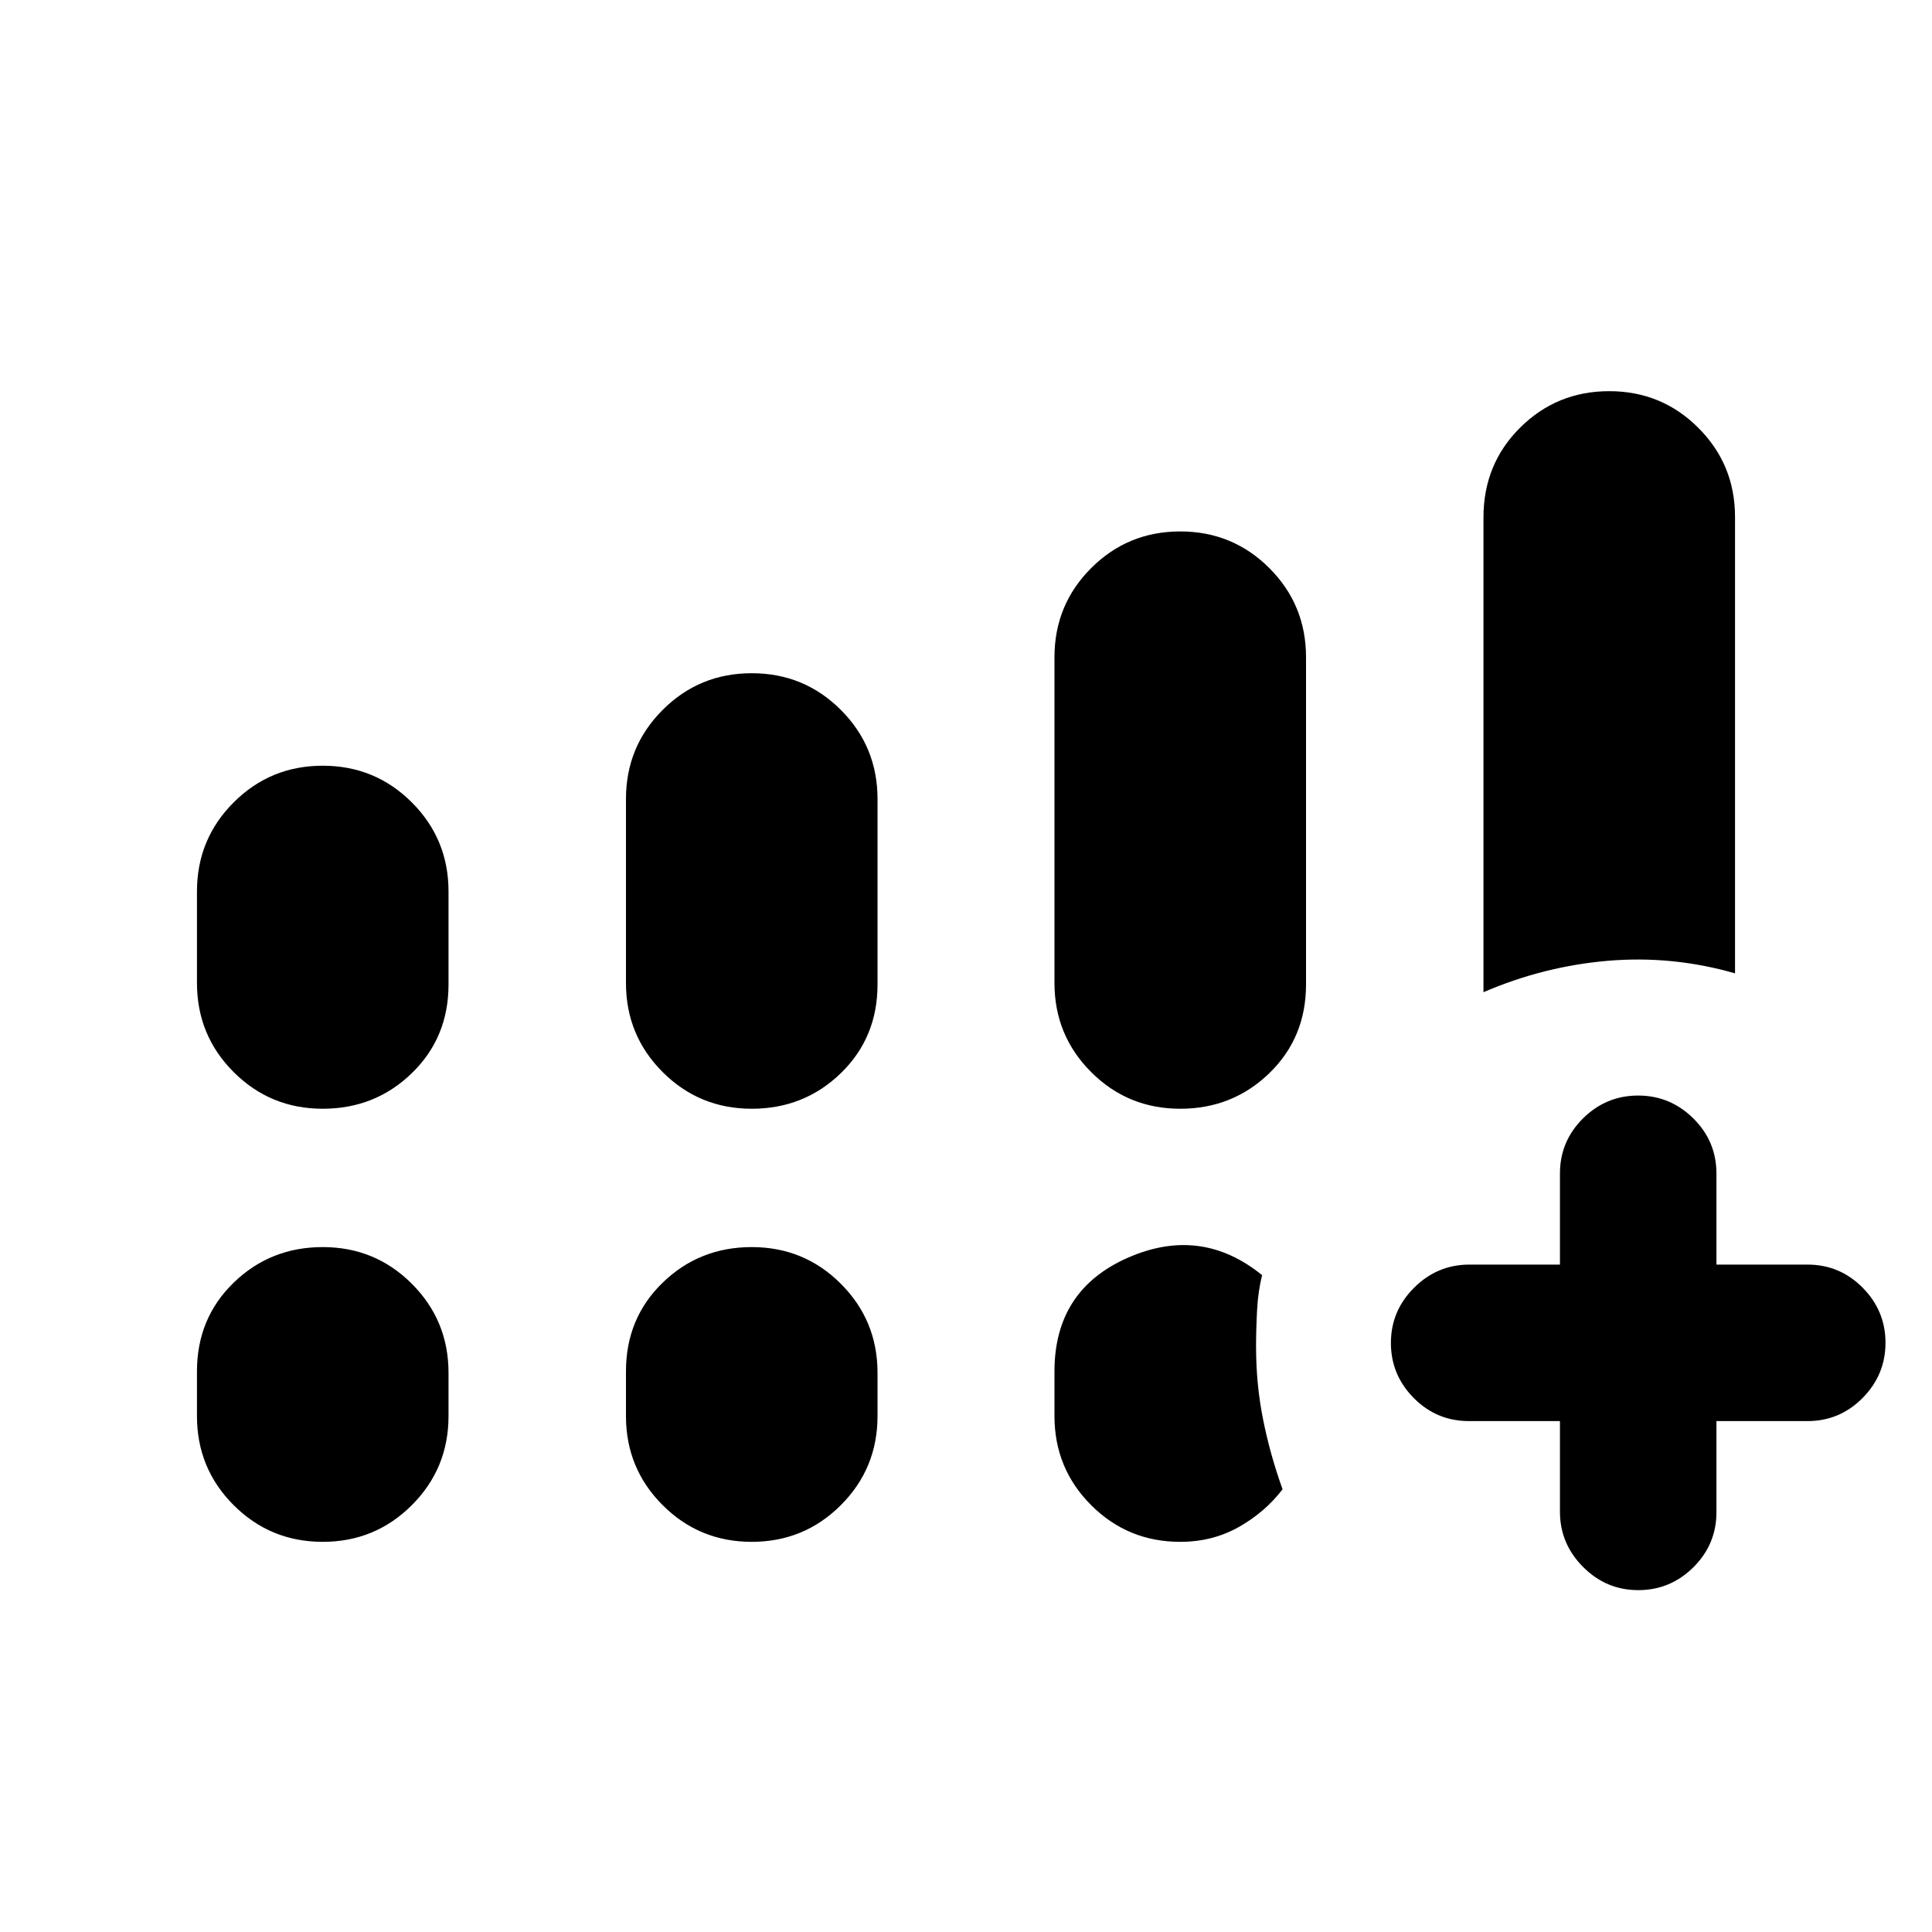 <svg xmlns="http://www.w3.org/2000/svg" height="20" viewBox="0 -960 960 960" width="20"><path d="M737.13-466.98v-235.94q0-26.5 18.23-44.61 18.23-18.1 44.27-18.1 26.04 0 44.27 18.23 18.23 18.23 18.23 44.27v226.78q-31.13-8.95-63.12-6.24-31.99 2.72-61.88 15.61Zm38 213.11h-45.24q-16.03 0-27.4-11.46-11.36-11.47-11.36-27.39t11.52-27.41q11.53-11.5 27.48-11.5h45v-45.24q0-16.04 11.46-27.4 11.47-11.36 27.39-11.36t27.42 11.36q11.49 11.36 11.49 27.4v45.24h45.24q16.04 0 27.4 11.46 11.36 11.47 11.36 27.39t-11.36 27.41q-11.36 11.5-27.4 11.5h-45.24v45.24q0 16.04-11.46 27.4-11.47 11.36-27.39 11.36t-27.41-11.52q-11.5-11.53-11.5-27.48v-45ZM97.87-471.57v-45.45q0-26.04 18.23-44.27 18.23-18.23 44.27-18.23 26.04 0 44.27 18.23 18.23 18.23 18.23 44.27v46.19q0 26.4-18.23 44.08t-44.27 17.68q-26.04 0-44.27-18.22-18.23-18.23-18.23-44.28Zm213.17 0v-91.41q0-26.04 18.23-44.27 18.23-18.23 44.27-18.23 26.05 0 44.27 18.23 18.23 18.23 18.23 44.27v92.15q0 26.4-18.23 44.08-18.22 17.68-44.27 17.68-26.04 0-44.27-18.22-18.23-18.23-18.23-44.28ZM97.87-256.37v-22.2q0-26.39 18.23-44.07 18.23-17.69 44.27-17.69 26.04 0 44.27 18.23 18.23 18.23 18.23 44.27v21.46q0 26.04-18.23 44.27-18.23 18.23-44.27 18.23-26.04 0-44.27-18.23-18.23-18.23-18.23-44.27Zm213.17 0v-22.2q0-26.39 18.23-44.07 18.23-17.69 44.27-17.69 26.05 0 44.27 18.23 18.23 18.23 18.23 44.27v21.46q0 26.04-18.23 44.27-18.22 18.23-44.27 18.23-26.04 0-44.27-18.23-18.23-18.23-18.23-44.27Zm212.92-215.2v-161.86q0-26.05 18.23-44.28 18.22-18.22 44.27-18.22 26.04 0 44.27 18.22 18.23 18.23 18.23 44.28v162.6q0 26.4-18.23 44.08t-44.27 17.68q-26.05 0-44.27-18.22-18.23-18.23-18.23-44.28Zm0 215.2v-22.2q0-40.4 36.4-56.44 36.4-16.03 66.77 8.62-2 7.98-2.5 17.47-.5 9.49-.5 18.11 0 18.64 3.48 36.08 3.48 17.45 9.69 34.75-8.71 11.39-21.77 18.75-13.05 7.36-29.07 7.36-26.05 0-44.27-18.23-18.23-18.23-18.23-44.27Z"/></svg>